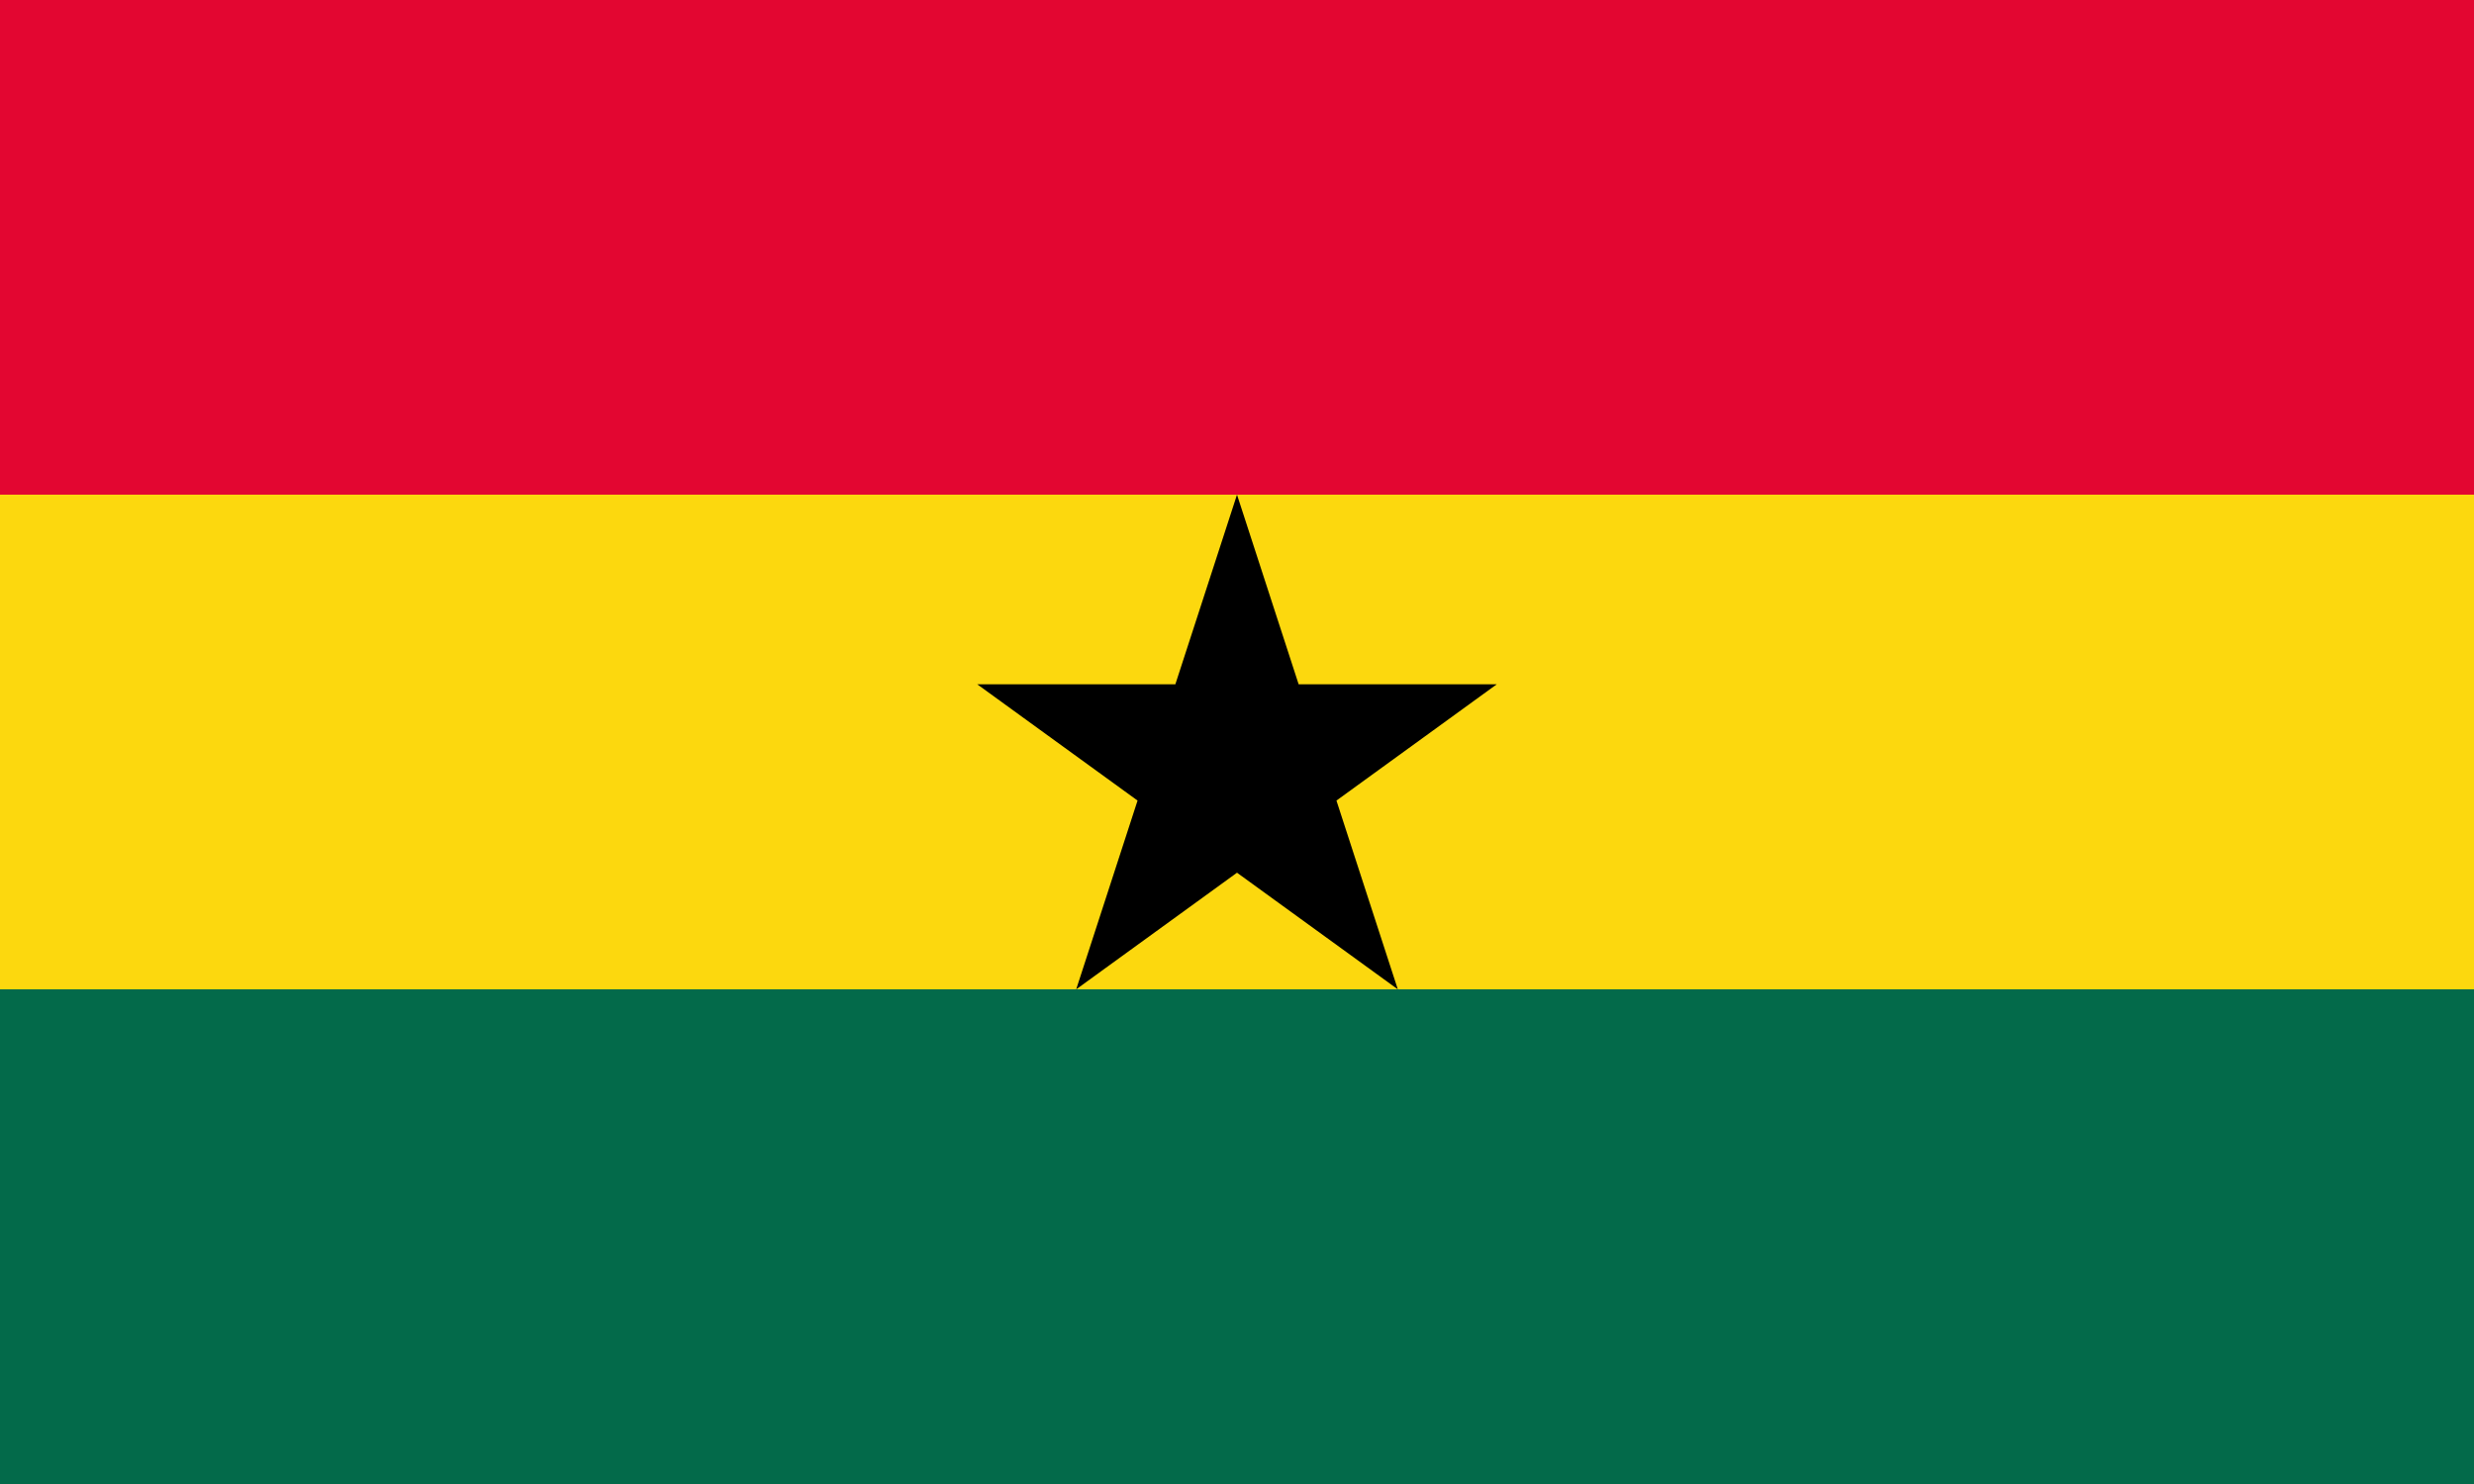 <svg xmlns="http://www.w3.org/2000/svg" width="1200" height="720"><path fill="#036a4a" d="M0 0h1200v720H0z"/><path fill="#fcd80e" d="M0 480h1200V0H0z"/><path fill="#e30631" d="M0 240h1200V0H0z"/><path d="m600 240 78 240-204-148h252L522 480l78-240Z"/></svg>
